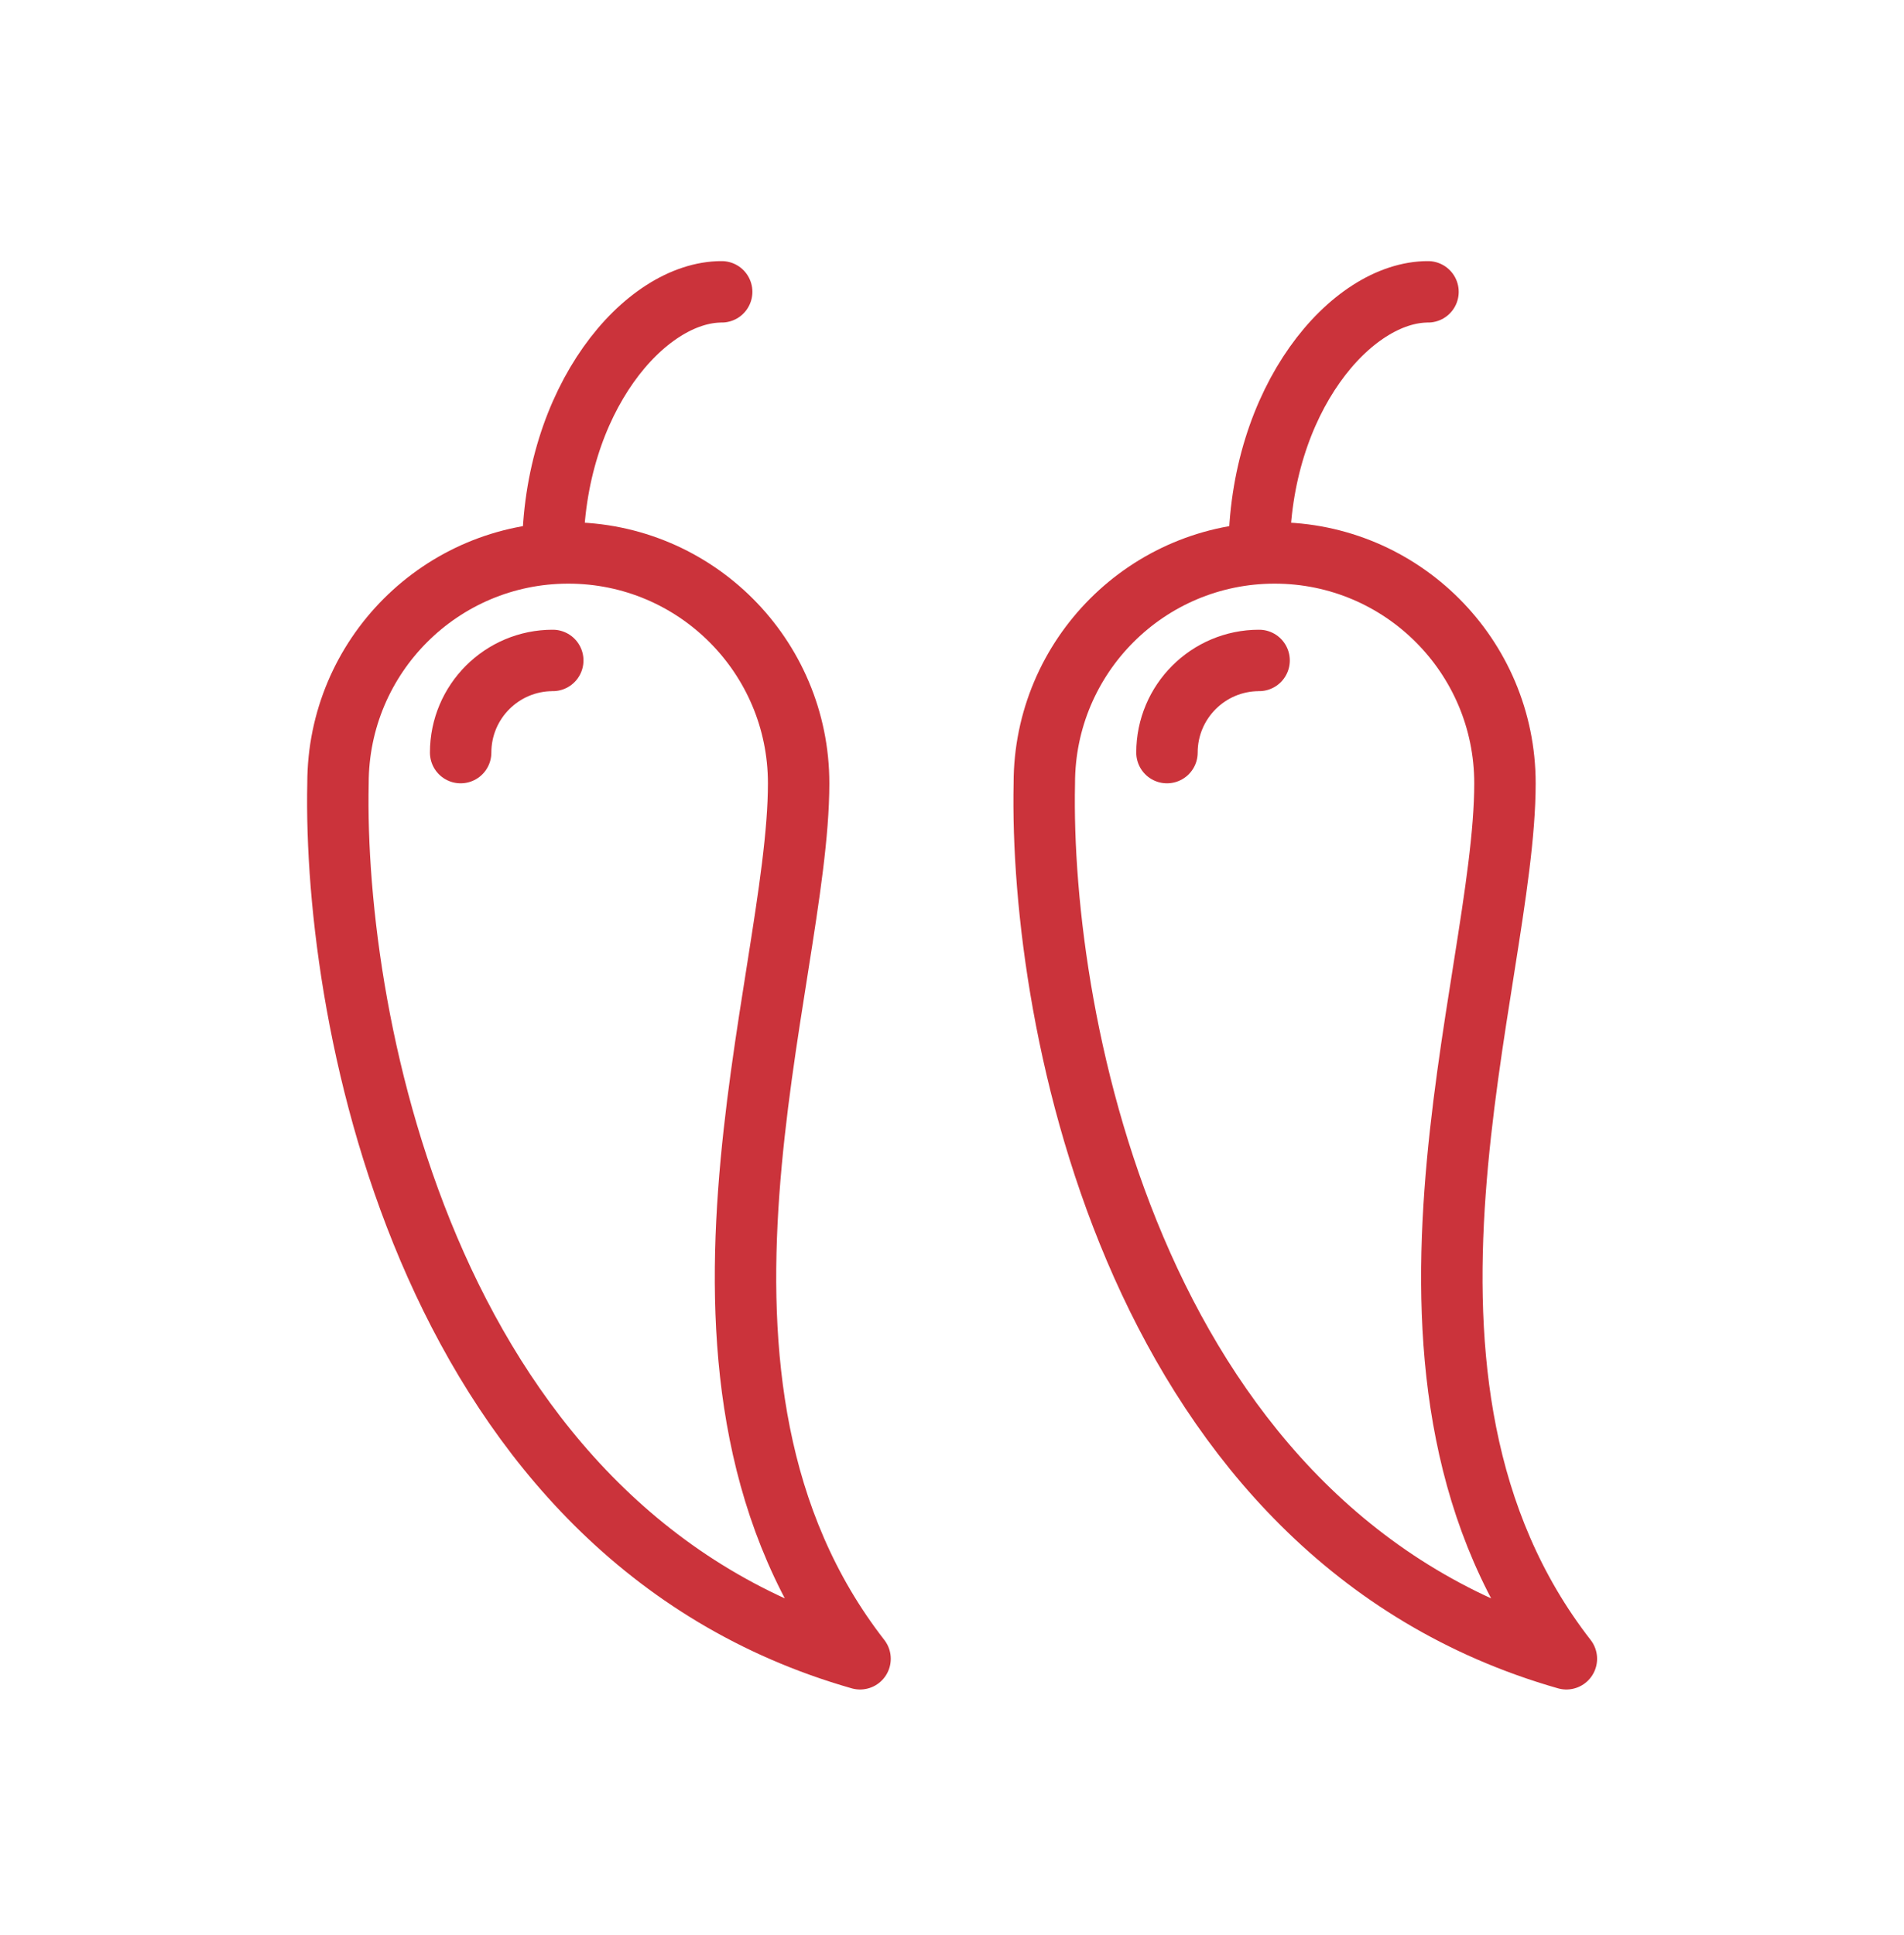 <svg width="62" height="63" viewBox="0 0 62 63" fill="none" xmlns="http://www.w3.org/2000/svg">
<path d="M41.506 18C37.364 18 34.006 21.358 34.006 25.5C33.84 33.333 37.006 50 51.006 54C44.006 45 49.006 32 49.006 25.5C49.006 21.358 45.648 18 41.506 18Z" stroke="#CB333B" stroke-width="2" stroke-linejoin="round"/>
<path d="M41 18C41 13 44 9.5 46.5 9.5M38 24.5C38 22.843 39.343 21.5 41 21.5" stroke="#CB333B" stroke-width="2" stroke-linecap="round"/>
<path d="M18.506 18C14.364 18 11.006 21.358 11.006 25.5C10.839 33.333 14.006 50 28.006 54C21.006 45 26.006 32 26.006 25.5C26.006 21.358 22.648 18 18.506 18Z" stroke="#CB333B" stroke-width="2" stroke-linejoin="round"/>
<path d="M18 18C18 13 21 9.5 23.5 9.5M15 24.5C15 22.843 16.343 21.5 18 21.5" stroke="#CB333B" stroke-width="2" stroke-linecap="round"/>
</svg>
